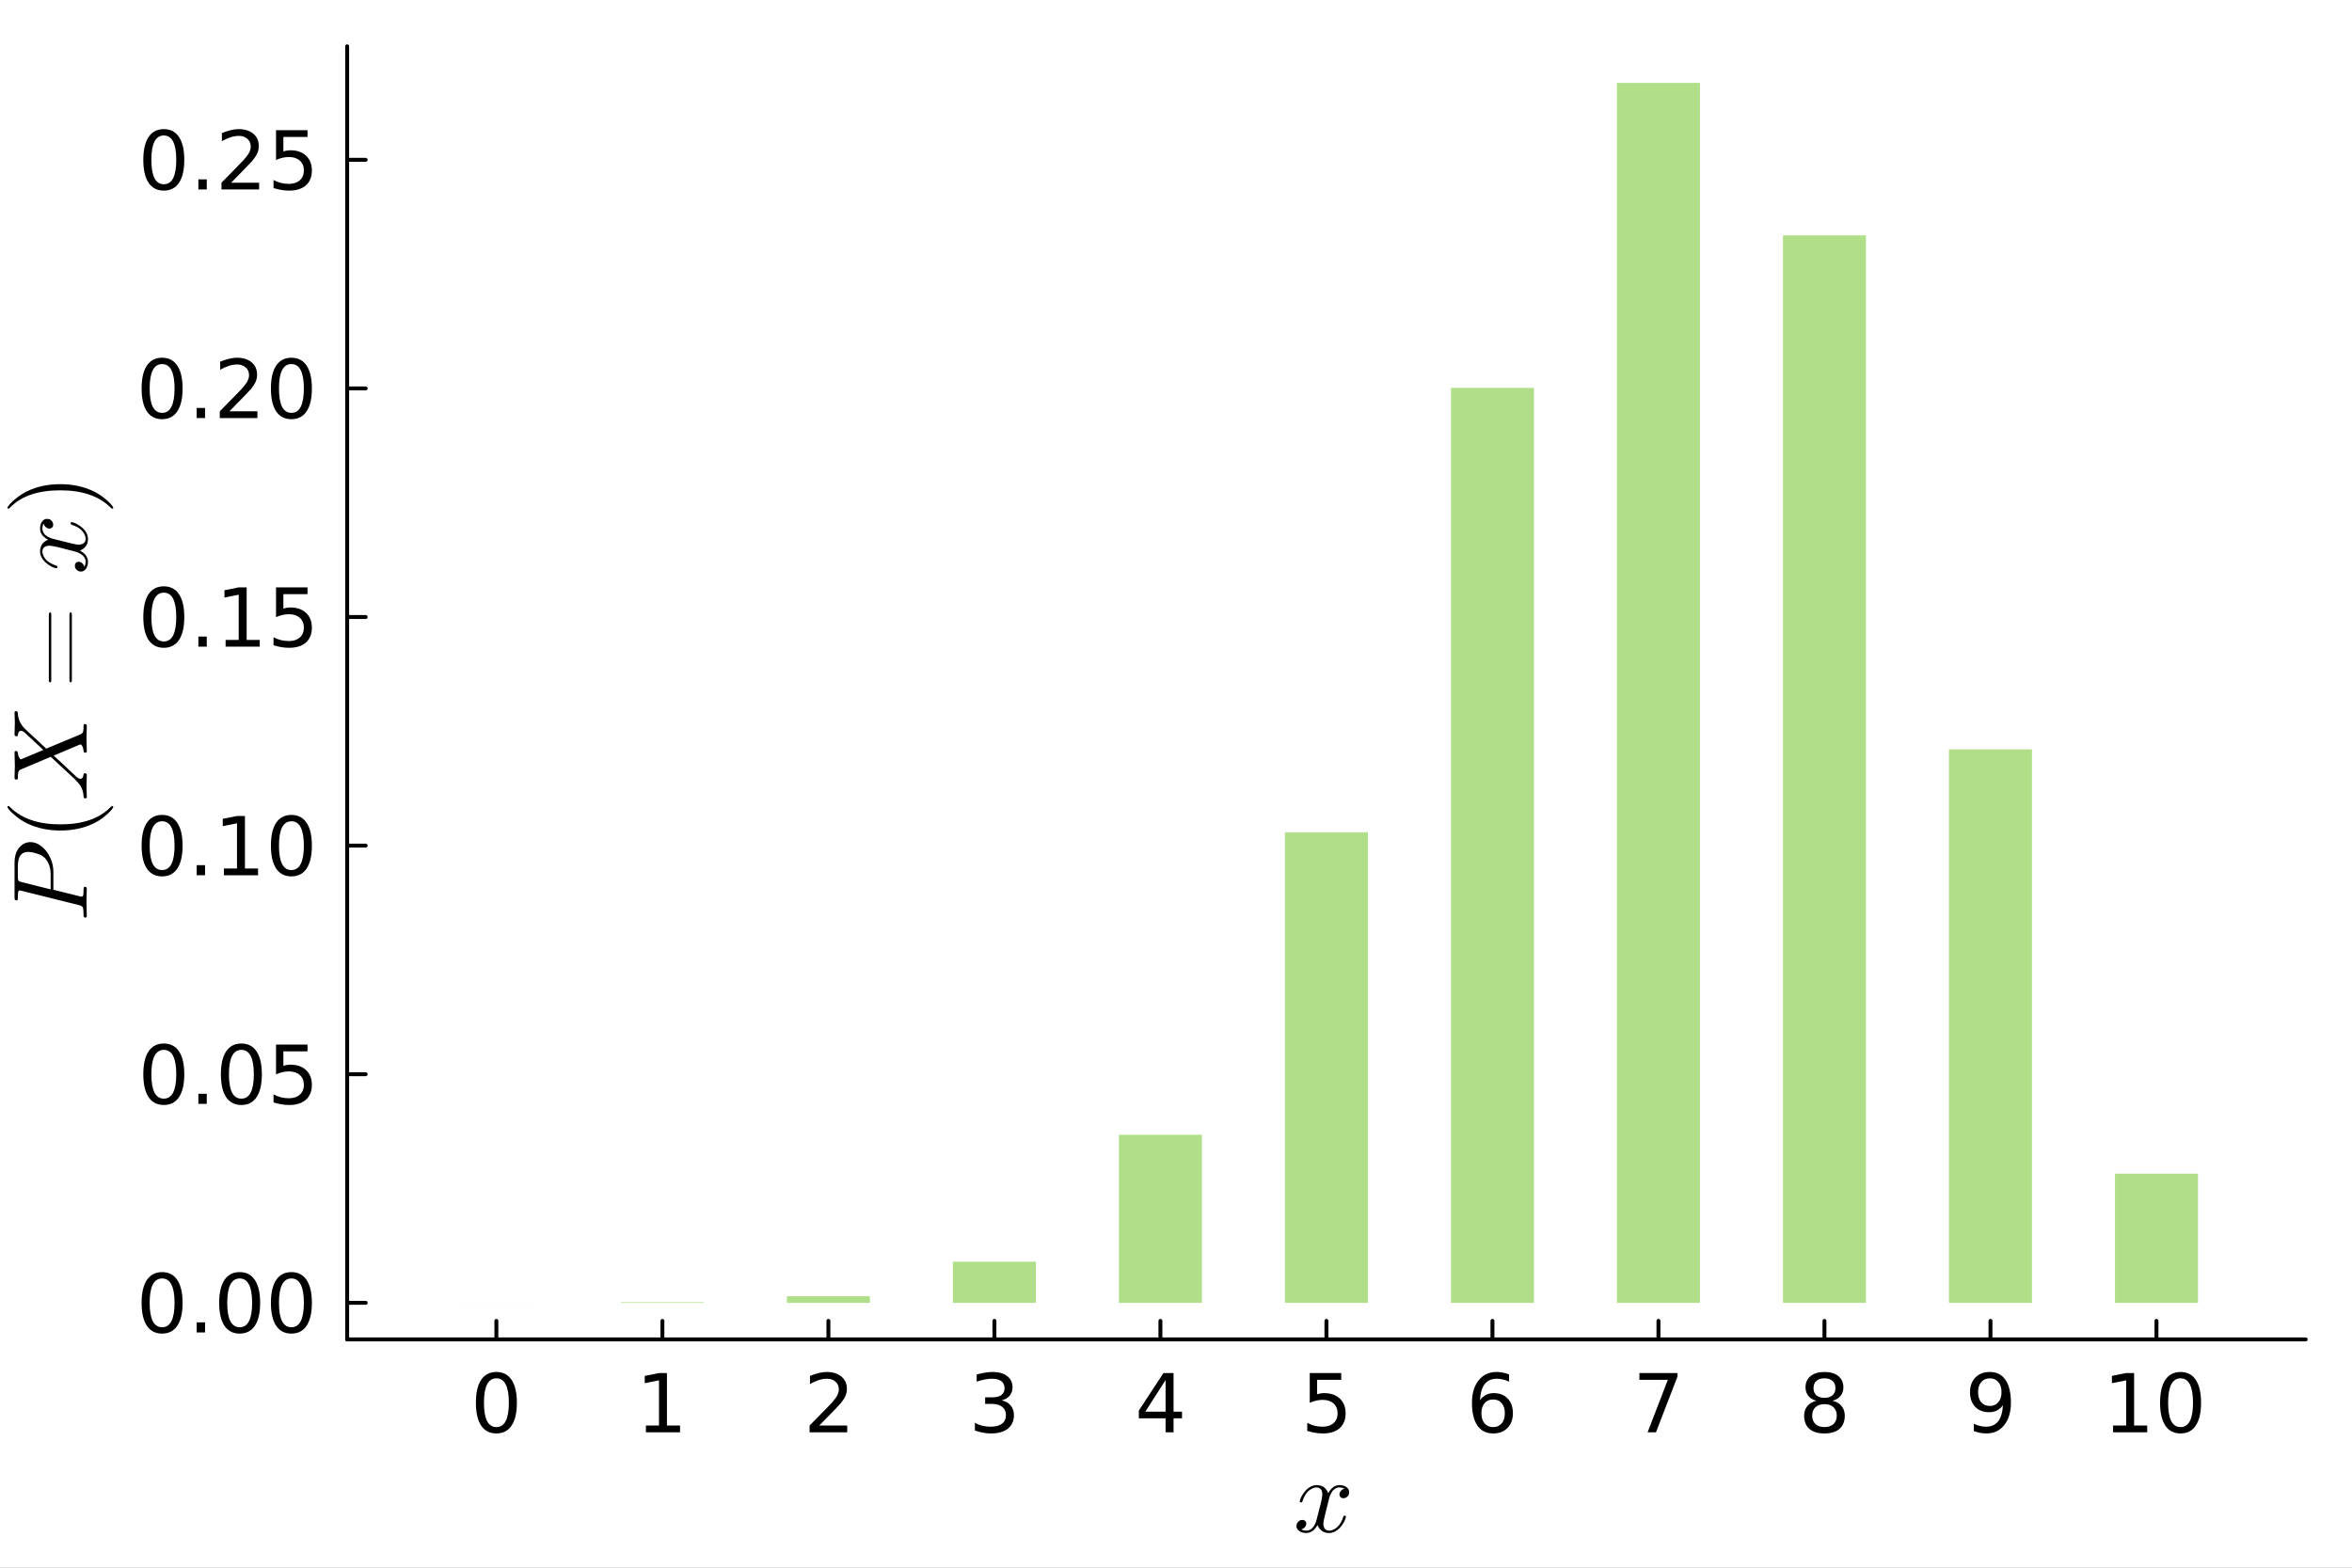 <?xml version="1.0" encoding="utf-8"?>
<svg xmlns="http://www.w3.org/2000/svg" xmlns:xlink="http://www.w3.org/1999/xlink" width="600" height="400" viewBox="0 0 2400 1600">
<rect x="0" y="0" width="2400" height="1600" fill="#808080" stroke="none"/>
<defs>
  <clipPath id="clip580">
    <rect x="0" y="0" width="2400" height="1600"/>
  </clipPath>
</defs>
<path clip-path="url(#clip580)" d="
M0 1600 L2400 1600 L2400 0 L0 0  Z
  " fill="#ffffff" fill-rule="evenodd" fill-opacity="1"/>
<defs>
  <clipPath id="clip581">
    <rect x="480" y="0" width="1681" height="1600"/>
  </clipPath>
</defs>
<defs>
  <clipPath id="clip582">
    <rect x="354" y="47" width="2000" height="1321"/>
  </clipPath>
</defs>
<path clip-path="url(#clip580)" d="
M354.243 1367.02 L2352.76 1367.02 L2352.76 47.244 L354.243 47.244  Z
  " fill="#ffffff" fill-rule="evenodd" fill-opacity="1"/>
<polyline clip-path="url(#clip580)" style="stroke:#000000; stroke-linecap:round; stroke-linejoin:round; stroke-width:4; stroke-opacity:1; fill:none" points="
  354.243,1367.02 2352.76,1367.02 
  "/>
<polyline clip-path="url(#clip580)" style="stroke:#000000; stroke-linecap:round; stroke-linejoin:round; stroke-width:4; stroke-opacity:1; fill:none" points="
  506.514,1367.02 506.514,1348.12 
  "/>
<polyline clip-path="url(#clip580)" style="stroke:#000000; stroke-linecap:round; stroke-linejoin:round; stroke-width:4; stroke-opacity:1; fill:none" points="
  675.911,1367.02 675.911,1348.12 
  "/>
<polyline clip-path="url(#clip580)" style="stroke:#000000; stroke-linecap:round; stroke-linejoin:round; stroke-width:4; stroke-opacity:1; fill:none" points="
  845.309,1367.02 845.309,1348.12 
  "/>
<polyline clip-path="url(#clip580)" style="stroke:#000000; stroke-linecap:round; stroke-linejoin:round; stroke-width:4; stroke-opacity:1; fill:none" points="
  1014.71,1367.02 1014.71,1348.12 
  "/>
<polyline clip-path="url(#clip580)" style="stroke:#000000; stroke-linecap:round; stroke-linejoin:round; stroke-width:4; stroke-opacity:1; fill:none" points="
  1184.1,1367.02 1184.1,1348.12 
  "/>
<polyline clip-path="url(#clip580)" style="stroke:#000000; stroke-linecap:round; stroke-linejoin:round; stroke-width:4; stroke-opacity:1; fill:none" points="
  1353.5,1367.02 1353.5,1348.12 
  "/>
<polyline clip-path="url(#clip580)" style="stroke:#000000; stroke-linecap:round; stroke-linejoin:round; stroke-width:4; stroke-opacity:1; fill:none" points="
  1522.9,1367.02 1522.9,1348.12 
  "/>
<polyline clip-path="url(#clip580)" style="stroke:#000000; stroke-linecap:round; stroke-linejoin:round; stroke-width:4; stroke-opacity:1; fill:none" points="
  1692.29,1367.02 1692.29,1348.12 
  "/>
<polyline clip-path="url(#clip580)" style="stroke:#000000; stroke-linecap:round; stroke-linejoin:round; stroke-width:4; stroke-opacity:1; fill:none" points="
  1861.69,1367.02 1861.69,1348.12 
  "/>
<polyline clip-path="url(#clip580)" style="stroke:#000000; stroke-linecap:round; stroke-linejoin:round; stroke-width:4; stroke-opacity:1; fill:none" points="
  2031.09,1367.02 2031.09,1348.12 
  "/>
<polyline clip-path="url(#clip580)" style="stroke:#000000; stroke-linecap:round; stroke-linejoin:round; stroke-width:4; stroke-opacity:1; fill:none" points="
  2200.48,1367.02 2200.48,1348.12 
  "/>
<path clip-path="url(#clip580)" d="M506.514 1406.73 Q500.195 1406.73 496.995 1412.97 Q493.835 1419.16 493.835 1431.64 Q493.835 1444.08 496.995 1450.32 Q500.195 1456.51 506.514 1456.51 Q512.874 1456.51 516.034 1450.32 Q519.234 1444.08 519.234 1431.64 Q519.234 1419.16 516.034 1412.97 Q512.874 1406.73 506.514 1406.73 M506.514 1400.25 Q516.682 1400.25 522.029 1408.31 Q527.417 1416.33 527.417 1431.64 Q527.417 1446.91 522.029 1454.97 Q516.682 1462.99 506.514 1462.99 Q496.347 1462.99 490.959 1454.97 Q485.612 1446.91 485.612 1431.64 Q485.612 1416.33 490.959 1408.31 Q496.347 1400.25 506.514 1400.25 Z" fill="#000000" fill-rule="evenodd" fill-opacity="1" /><path clip-path="url(#clip580)" d="M659.08 1454.93 L672.448 1454.93 L672.448 1408.79 L657.905 1411.71 L657.905 1404.26 L672.367 1401.34 L680.55 1401.34 L680.55 1454.93 L693.918 1454.93 L693.918 1461.82 L659.08 1461.82 L659.08 1454.93 Z" fill="#000000" fill-rule="evenodd" fill-opacity="1" /><path clip-path="url(#clip580)" d="M835.951 1454.93 L864.51 1454.93 L864.51 1461.82 L826.107 1461.82 L826.107 1454.93 Q830.766 1450.11 838.787 1442.01 Q846.848 1433.87 848.914 1431.52 Q852.843 1427.1 854.383 1424.07 Q855.962 1420.99 855.962 1418.03 Q855.962 1413.21 852.56 1410.17 Q849.197 1407.13 843.769 1407.13 Q839.921 1407.13 835.627 1408.47 Q831.373 1409.81 826.512 1412.52 L826.512 1404.26 Q831.454 1402.27 835.748 1401.26 Q840.042 1400.25 843.607 1400.25 Q853.005 1400.25 858.596 1404.95 Q864.186 1409.64 864.186 1417.5 Q864.186 1421.23 862.768 1424.59 Q861.391 1427.91 857.704 1432.45 Q856.692 1433.63 851.263 1439.26 Q845.835 1444.85 835.951 1454.93 Z" fill="#000000" fill-rule="evenodd" fill-opacity="1" /><path clip-path="url(#clip580)" d="M1022.14 1429.21 Q1028.01 1430.47 1031.29 1434.44 Q1034.62 1438.41 1034.62 1444.24 Q1034.62 1453.19 1028.46 1458.09 Q1022.3 1462.99 1010.96 1462.99 Q1007.15 1462.99 1003.1 1462.22 Q999.089 1461.5 994.795 1460 L994.795 1452.1 Q998.198 1454.08 1002.25 1455.1 Q1006.3 1456.11 1010.72 1456.11 Q1018.41 1456.11 1022.42 1453.07 Q1026.47 1450.03 1026.47 1444.24 Q1026.47 1438.89 1022.71 1435.89 Q1018.98 1432.86 1012.3 1432.86 L1005.25 1432.86 L1005.25 1426.13 L1012.62 1426.13 Q1018.66 1426.13 1021.86 1423.74 Q1025.06 1421.31 1025.06 1416.77 Q1025.06 1412.12 1021.73 1409.64 Q1018.45 1407.13 1012.3 1407.13 Q1008.93 1407.13 1005.08 1407.86 Q1001.24 1408.59 996.618 1410.13 L996.618 1402.84 Q1001.28 1401.54 1005.33 1400.89 Q1009.42 1400.25 1013.02 1400.25 Q1022.34 1400.25 1027.77 1404.5 Q1033.2 1408.71 1033.2 1415.92 Q1033.2 1420.95 1030.32 1424.43 Q1027.45 1427.87 1022.14 1429.21 Z" fill="#000000" fill-rule="evenodd" fill-opacity="1" /><path clip-path="url(#clip580)" d="M1189.37 1408.47 L1168.71 1440.76 L1189.37 1440.76 L1189.37 1408.47 M1187.22 1401.34 L1197.51 1401.34 L1197.51 1440.76 L1206.14 1440.76 L1206.14 1447.56 L1197.51 1447.56 L1197.51 1461.82 L1189.37 1461.82 L1189.37 1447.56 L1162.07 1447.56 L1162.07 1439.66 L1187.22 1401.34 Z" fill="#000000" fill-rule="evenodd" fill-opacity="1" /><path clip-path="url(#clip580)" d="M1336.49 1401.34 L1368.61 1401.34 L1368.61 1408.23 L1343.98 1408.23 L1343.98 1423.05 Q1345.76 1422.45 1347.54 1422.16 Q1349.33 1421.84 1351.11 1421.84 Q1361.24 1421.84 1367.15 1427.39 Q1373.07 1432.94 1373.07 1442.42 Q1373.07 1452.18 1366.99 1457.61 Q1360.91 1462.99 1349.85 1462.99 Q1346.05 1462.99 1342.08 1462.35 Q1338.15 1461.7 1333.93 1460.4 L1333.93 1452.18 Q1337.58 1454.16 1341.47 1455.14 Q1345.36 1456.11 1349.69 1456.11 Q1356.7 1456.11 1360.79 1452.42 Q1364.88 1448.74 1364.88 1442.42 Q1364.88 1436.1 1360.79 1432.41 Q1356.7 1428.72 1349.69 1428.72 Q1346.41 1428.72 1343.13 1429.45 Q1339.89 1430.18 1336.49 1431.72 L1336.49 1401.34 Z" fill="#000000" fill-rule="evenodd" fill-opacity="1" /><path clip-path="url(#clip580)" d="M1523.61 1428.32 Q1518.1 1428.32 1514.86 1432.09 Q1511.66 1435.85 1511.66 1442.42 Q1511.66 1448.94 1514.86 1452.75 Q1518.1 1456.51 1523.61 1456.51 Q1529.11 1456.51 1532.32 1452.75 Q1535.56 1448.94 1535.56 1442.42 Q1535.56 1435.85 1532.32 1432.09 Q1529.11 1428.32 1523.61 1428.32 M1539.85 1402.68 L1539.85 1410.13 Q1536.77 1408.67 1533.61 1407.9 Q1530.49 1407.13 1527.41 1407.13 Q1519.31 1407.13 1515.02 1412.6 Q1510.76 1418.07 1510.16 1429.13 Q1512.55 1425.6 1516.15 1423.74 Q1519.76 1421.84 1524.09 1421.84 Q1533.21 1421.84 1538.47 1427.39 Q1543.78 1432.9 1543.78 1442.42 Q1543.78 1451.73 1538.27 1457.36 Q1532.76 1462.99 1523.61 1462.99 Q1513.11 1462.99 1507.56 1454.97 Q1502.01 1446.91 1502.01 1431.64 Q1502.01 1417.3 1508.82 1408.79 Q1515.63 1400.25 1527.09 1400.25 Q1530.17 1400.25 1533.29 1400.85 Q1536.45 1401.46 1539.85 1402.68 Z" fill="#000000" fill-rule="evenodd" fill-opacity="1" /><path clip-path="url(#clip580)" d="M1672.85 1401.34 L1711.74 1401.34 L1711.74 1404.82 L1689.78 1461.82 L1681.23 1461.82 L1701.89 1408.23 L1672.85 1408.23 L1672.85 1401.34 Z" fill="#000000" fill-rule="evenodd" fill-opacity="1" /><path clip-path="url(#clip580)" d="M1861.69 1433.1 Q1855.86 1433.1 1852.5 1436.22 Q1849.17 1439.34 1849.17 1444.81 Q1849.17 1450.27 1852.5 1453.39 Q1855.86 1456.51 1861.69 1456.51 Q1867.52 1456.51 1870.89 1453.39 Q1874.25 1450.23 1874.25 1444.81 Q1874.25 1439.34 1870.89 1436.22 Q1867.56 1433.1 1861.69 1433.1 M1853.51 1429.62 Q1848.24 1428.32 1845.28 1424.71 Q1842.37 1421.11 1842.37 1415.92 Q1842.37 1408.67 1847.51 1404.46 Q1852.7 1400.25 1861.69 1400.25 Q1870.72 1400.25 1875.87 1404.46 Q1881.01 1408.67 1881.01 1415.92 Q1881.01 1421.11 1878.06 1424.71 Q1875.14 1428.32 1869.91 1429.62 Q1875.83 1430.99 1879.11 1435 Q1882.43 1439.01 1882.43 1444.81 Q1882.43 1453.6 1877.04 1458.3 Q1871.7 1462.99 1861.69 1462.99 Q1851.69 1462.99 1846.3 1458.3 Q1840.95 1453.6 1840.95 1444.81 Q1840.95 1439.01 1844.27 1435 Q1847.59 1430.99 1853.51 1429.62 M1850.51 1416.69 Q1850.51 1421.39 1853.43 1424.02 Q1856.38 1426.66 1861.69 1426.66 Q1866.96 1426.66 1869.91 1424.02 Q1872.91 1421.39 1872.91 1416.69 Q1872.91 1411.99 1869.91 1409.36 Q1866.96 1406.73 1861.69 1406.73 Q1856.38 1406.73 1853.43 1409.36 Q1850.51 1411.99 1850.51 1416.69 Z" fill="#000000" fill-rule="evenodd" fill-opacity="1" /><path clip-path="url(#clip580)" d="M2014.11 1460.56 L2014.11 1453.11 Q2017.19 1454.57 2020.35 1455.34 Q2023.51 1456.11 2026.55 1456.11 Q2034.65 1456.11 2038.91 1450.68 Q2043.2 1445.21 2043.81 1434.11 Q2041.46 1437.6 2037.85 1439.46 Q2034.25 1441.32 2029.87 1441.32 Q2020.8 1441.32 2015.49 1435.85 Q2010.23 1430.34 2010.23 1420.82 Q2010.23 1411.51 2015.73 1405.88 Q2021.24 1400.25 2030.4 1400.25 Q2040.89 1400.25 2046.4 1408.31 Q2051.95 1416.33 2051.95 1431.64 Q2051.95 1445.94 2045.14 1454.49 Q2038.38 1462.99 2026.92 1462.99 Q2023.84 1462.99 2020.68 1462.39 Q2017.52 1461.78 2014.11 1460.56 M2030.4 1434.92 Q2035.91 1434.92 2039.11 1431.15 Q2042.35 1427.39 2042.35 1420.82 Q2042.35 1414.3 2039.11 1410.54 Q2035.91 1406.73 2030.4 1406.73 Q2024.89 1406.73 2021.65 1410.54 Q2018.45 1414.3 2018.45 1420.82 Q2018.45 1427.39 2021.65 1431.15 Q2024.89 1434.92 2030.4 1434.92 Z" fill="#000000" fill-rule="evenodd" fill-opacity="1" /><path clip-path="url(#clip580)" d="M2156.19 1454.93 L2169.56 1454.93 L2169.56 1408.79 L2155.01 1411.71 L2155.01 1404.26 L2169.48 1401.34 L2177.66 1401.34 L2177.66 1454.93 L2191.03 1454.93 L2191.03 1461.82 L2156.19 1461.82 L2156.19 1454.93 Z" fill="#000000" fill-rule="evenodd" fill-opacity="1" /><path clip-path="url(#clip580)" d="M2225.05 1406.73 Q2218.73 1406.73 2215.53 1412.97 Q2212.37 1419.16 2212.37 1431.64 Q2212.37 1444.08 2215.53 1450.32 Q2218.73 1456.51 2225.05 1456.51 Q2231.41 1456.51 2234.57 1450.32 Q2237.77 1444.08 2237.77 1431.64 Q2237.77 1419.16 2234.57 1412.97 Q2231.41 1406.73 2225.05 1406.73 M2225.05 1400.25 Q2235.22 1400.25 2240.57 1408.31 Q2245.96 1416.33 2245.96 1431.64 Q2245.96 1446.91 2240.57 1454.97 Q2235.22 1462.99 2225.05 1462.99 Q2214.89 1462.99 2209.5 1454.97 Q2204.15 1446.91 2204.15 1431.64 Q2204.15 1416.33 2209.5 1408.31 Q2214.89 1400.25 2225.05 1400.25 Z" fill="#000000" fill-rule="evenodd" fill-opacity="1" /><path clip-path="url(#clip580)" d="M1376.7 1522.83 Q1376.7 1525.78 1374.85 1527.47 Q1373.01 1529.1 1370.9 1529.1 Q1368.9 1529.1 1367.84 1527.94 Q1366.79 1526.78 1366.79 1525.31 Q1366.79 1523.31 1368.26 1521.57 Q1369.74 1519.83 1371.95 1519.46 Q1369.79 1518.09 1366.58 1518.09 Q1364.47 1518.09 1362.62 1519.2 Q1360.83 1520.3 1359.73 1521.73 Q1358.67 1523.15 1357.72 1525.2 Q1356.83 1527.21 1356.46 1528.42 Q1356.14 1529.58 1355.88 1530.84 L1352.19 1545.6 Q1350.4 1552.61 1350.4 1555.08 Q1350.4 1558.14 1351.87 1560.2 Q1353.35 1562.2 1356.3 1562.2 Q1357.46 1562.2 1358.78 1561.88 Q1360.09 1561.51 1361.78 1560.57 Q1363.52 1559.56 1365.05 1558.09 Q1366.63 1556.56 1368.16 1553.98 Q1369.69 1551.4 1370.69 1548.08 Q1371 1546.92 1372.06 1546.92 Q1373.38 1546.92 1373.38 1547.97 Q1373.38 1548.87 1372.64 1550.76 Q1371.95 1552.61 1370.42 1555.03 Q1368.95 1557.4 1367 1559.56 Q1365.05 1561.67 1362.15 1563.15 Q1359.25 1564.62 1356.09 1564.62 Q1351.56 1564.62 1348.55 1562.2 Q1345.55 1559.78 1344.44 1556.4 Q1344.18 1556.88 1343.81 1557.51 Q1343.44 1558.14 1342.33 1559.56 Q1341.28 1560.93 1340.07 1561.99 Q1338.86 1562.99 1336.96 1563.78 Q1335.11 1564.62 1333.11 1564.62 Q1330.58 1564.62 1328.32 1563.89 Q1326.1 1563.15 1324.52 1561.46 Q1322.94 1559.78 1322.94 1557.46 Q1322.94 1554.87 1324.68 1553.08 Q1326.47 1551.24 1328.9 1551.24 Q1330.42 1551.24 1331.64 1552.13 Q1332.9 1553.03 1332.9 1554.98 Q1332.9 1557.14 1331.43 1558.77 Q1329.95 1560.41 1327.84 1560.83 Q1330 1562.2 1333.22 1562.2 Q1336.7 1562.2 1339.44 1559.14 Q1342.18 1556.09 1343.49 1550.97 Q1346.76 1538.69 1348.03 1533.21 Q1349.29 1527.68 1349.29 1525.31 Q1349.29 1523.1 1348.71 1521.57 Q1348.13 1520.04 1347.13 1519.35 Q1346.18 1518.62 1345.29 1518.35 Q1344.44 1518.09 1343.49 1518.09 Q1341.91 1518.09 1340.12 1518.72 Q1338.38 1519.35 1336.27 1520.83 Q1334.22 1522.25 1332.27 1525.2 Q1330.32 1528.15 1329 1532.21 Q1328.74 1533.42 1327.58 1533.42 Q1326.31 1533.37 1326.31 1532.32 Q1326.31 1531.42 1327 1529.58 Q1327.74 1527.68 1329.21 1525.31 Q1330.74 1522.94 1332.69 1520.83 Q1334.69 1518.67 1337.59 1517.19 Q1340.54 1515.72 1343.7 1515.72 Q1345.13 1515.72 1346.5 1516.03 Q1347.92 1516.3 1349.61 1517.09 Q1351.35 1517.88 1352.87 1519.62 Q1354.4 1521.36 1355.35 1523.89 Q1355.98 1522.67 1356.83 1521.51 Q1357.72 1520.36 1359.09 1518.93 Q1360.52 1517.46 1362.47 1516.61 Q1364.47 1515.72 1366.68 1515.72 Q1368.84 1515.72 1370.95 1516.3 Q1373.06 1516.82 1374.85 1518.56 Q1376.7 1520.25 1376.7 1522.83 Z" fill="#000000" fill-rule="evenodd" fill-opacity="1" /><polyline clip-path="url(#clip580)" style="stroke:#000000; stroke-linecap:round; stroke-linejoin:round; stroke-width:4; stroke-opacity:1; fill:none" points="
  354.243,1367.02 354.243,47.244 
  "/>
<polyline clip-path="url(#clip580)" style="stroke:#000000; stroke-linecap:round; stroke-linejoin:round; stroke-width:4; stroke-opacity:1; fill:none" points="
  354.243,1329.67 373.141,1329.67 
  "/>
<polyline clip-path="url(#clip580)" style="stroke:#000000; stroke-linecap:round; stroke-linejoin:round; stroke-width:4; stroke-opacity:1; fill:none" points="
  354.243,1096.36 373.141,1096.36 
  "/>
<polyline clip-path="url(#clip580)" style="stroke:#000000; stroke-linecap:round; stroke-linejoin:round; stroke-width:4; stroke-opacity:1; fill:none" points="
  354.243,863.048 373.141,863.048 
  "/>
<polyline clip-path="url(#clip580)" style="stroke:#000000; stroke-linecap:round; stroke-linejoin:round; stroke-width:4; stroke-opacity:1; fill:none" points="
  354.243,629.738 373.141,629.738 
  "/>
<polyline clip-path="url(#clip580)" style="stroke:#000000; stroke-linecap:round; stroke-linejoin:round; stroke-width:4; stroke-opacity:1; fill:none" points="
  354.243,396.428 373.141,396.428 
  "/>
<polyline clip-path="url(#clip580)" style="stroke:#000000; stroke-linecap:round; stroke-linejoin:round; stroke-width:4; stroke-opacity:1; fill:none" points="
  354.243,163.119 373.141,163.119 
  "/>
<path clip-path="url(#clip580)" d="M165.403 1304.82 Q159.083 1304.82 155.883 1311.05 Q152.723 1317.25 152.723 1329.73 Q152.723 1342.16 155.883 1348.4 Q159.083 1354.6 165.403 1354.6 Q171.763 1354.6 174.922 1348.4 Q178.123 1342.16 178.123 1329.73 Q178.123 1317.25 174.922 1311.05 Q171.763 1304.82 165.403 1304.82 M165.403 1298.33 Q175.571 1298.33 180.918 1306.4 Q186.305 1314.42 186.305 1329.73 Q186.305 1345 180.918 1353.06 Q175.571 1361.08 165.403 1361.08 Q155.235 1361.08 149.847 1353.06 Q144.5 1345 144.5 1329.73 Q144.5 1314.42 149.847 1306.4 Q155.235 1298.33 165.403 1298.33 Z" fill="#000000" fill-rule="evenodd" fill-opacity="1" /><path clip-path="url(#clip580)" d="M200.686 1349.62 L209.234 1349.62 L209.234 1359.91 L200.686 1359.91 L200.686 1349.62 Z" fill="#000000" fill-rule="evenodd" fill-opacity="1" /><path clip-path="url(#clip580)" d="M244.557 1304.82 Q238.238 1304.82 235.038 1311.05 Q231.878 1317.25 231.878 1329.73 Q231.878 1342.16 235.038 1348.4 Q238.238 1354.6 244.557 1354.6 Q250.917 1354.6 254.077 1348.4 Q257.277 1342.16 257.277 1329.73 Q257.277 1317.25 254.077 1311.05 Q250.917 1304.82 244.557 1304.82 M244.557 1298.33 Q254.725 1298.33 260.072 1306.4 Q265.46 1314.42 265.46 1329.73 Q265.46 1345 260.072 1353.06 Q254.725 1361.08 244.557 1361.08 Q234.39 1361.08 229.002 1353.06 Q223.655 1345 223.655 1329.73 Q223.655 1314.42 229.002 1306.4 Q234.39 1298.33 244.557 1298.33 Z" fill="#000000" fill-rule="evenodd" fill-opacity="1" /><path clip-path="url(#clip580)" d="M297.341 1304.82 Q291.021 1304.82 287.821 1311.05 Q284.661 1317.25 284.661 1329.73 Q284.661 1342.16 287.821 1348.4 Q291.021 1354.6 297.341 1354.6 Q303.701 1354.6 306.86 1348.4 Q310.061 1342.16 310.061 1329.73 Q310.061 1317.25 306.86 1311.05 Q303.701 1304.82 297.341 1304.82 M297.341 1298.33 Q307.509 1298.33 312.856 1306.4 Q318.243 1314.42 318.243 1329.73 Q318.243 1345 312.856 1353.06 Q307.509 1361.08 297.341 1361.08 Q287.173 1361.08 281.785 1353.06 Q276.438 1345 276.438 1329.73 Q276.438 1314.42 281.785 1306.4 Q287.173 1298.33 297.341 1298.33 Z" fill="#000000" fill-rule="evenodd" fill-opacity="1" /><path clip-path="url(#clip580)" d="M167.145 1071.51 Q160.825 1071.51 157.625 1077.74 Q154.465 1083.94 154.465 1096.42 Q154.465 1108.85 157.625 1115.09 Q160.825 1121.29 167.145 1121.29 Q173.505 1121.29 176.664 1115.09 Q179.865 1108.85 179.865 1096.42 Q179.865 1083.94 176.664 1077.74 Q173.505 1071.51 167.145 1071.51 M167.145 1065.02 Q177.312 1065.02 182.66 1073.09 Q188.047 1081.11 188.047 1096.42 Q188.047 1111.69 182.66 1119.75 Q177.312 1127.77 167.145 1127.77 Q156.977 1127.77 151.589 1119.75 Q146.242 1111.69 146.242 1096.42 Q146.242 1081.11 151.589 1073.09 Q156.977 1065.02 167.145 1065.02 Z" fill="#000000" fill-rule="evenodd" fill-opacity="1" /><path clip-path="url(#clip580)" d="M202.428 1116.31 L210.975 1116.31 L210.975 1126.6 L202.428 1126.6 L202.428 1116.31 Z" fill="#000000" fill-rule="evenodd" fill-opacity="1" /><path clip-path="url(#clip580)" d="M246.299 1071.51 Q239.98 1071.51 236.78 1077.74 Q233.62 1083.94 233.62 1096.42 Q233.62 1108.85 236.78 1115.09 Q239.98 1121.29 246.299 1121.29 Q252.659 1121.29 255.819 1115.09 Q259.019 1108.85 259.019 1096.42 Q259.019 1083.94 255.819 1077.74 Q252.659 1071.51 246.299 1071.51 M246.299 1065.02 Q256.467 1065.02 261.814 1073.09 Q267.202 1081.11 267.202 1096.42 Q267.202 1111.69 261.814 1119.75 Q256.467 1127.77 246.299 1127.77 Q236.132 1127.77 230.744 1119.75 Q225.397 1111.69 225.397 1096.42 Q225.397 1081.11 230.744 1073.09 Q236.132 1065.02 246.299 1065.02 Z" fill="#000000" fill-rule="evenodd" fill-opacity="1" /><path clip-path="url(#clip580)" d="M281.664 1066.12 L313.787 1066.12 L313.787 1073 L289.158 1073 L289.158 1087.83 Q290.94 1087.22 292.723 1086.94 Q294.505 1086.62 296.288 1086.62 Q306.415 1086.62 312.329 1092.17 Q318.243 1097.71 318.243 1107.19 Q318.243 1116.96 312.167 1122.38 Q306.091 1127.77 295.032 1127.77 Q291.224 1127.77 287.254 1127.12 Q283.325 1126.48 279.112 1125.18 L279.112 1116.96 Q282.758 1118.94 286.646 1119.91 Q290.535 1120.89 294.87 1120.89 Q301.878 1120.89 305.969 1117.2 Q310.061 1113.51 310.061 1107.19 Q310.061 1100.87 305.969 1097.19 Q301.878 1093.5 294.87 1093.5 Q291.588 1093.5 288.307 1094.23 Q285.067 1094.96 281.664 1096.5 L281.664 1066.12 Z" fill="#000000" fill-rule="evenodd" fill-opacity="1" /><path clip-path="url(#clip580)" d="M165.403 838.196 Q159.083 838.196 155.883 844.434 Q152.723 850.632 152.723 863.109 Q152.723 875.545 155.883 881.784 Q159.083 887.981 165.403 887.981 Q171.763 887.981 174.922 881.784 Q178.123 875.545 178.123 863.109 Q178.123 850.632 174.922 844.434 Q171.763 838.196 165.403 838.196 M165.403 831.714 Q175.571 831.714 180.918 839.776 Q186.305 847.796 186.305 863.109 Q186.305 878.381 180.918 886.442 Q175.571 894.463 165.403 894.463 Q155.235 894.463 149.847 886.442 Q144.5 878.381 144.5 863.109 Q144.5 847.796 149.847 839.776 Q155.235 831.714 165.403 831.714 Z" fill="#000000" fill-rule="evenodd" fill-opacity="1" /><path clip-path="url(#clip580)" d="M200.686 882.999 L209.234 882.999 L209.234 893.288 L200.686 893.288 L200.686 882.999 Z" fill="#000000" fill-rule="evenodd" fill-opacity="1" /><path clip-path="url(#clip580)" d="M228.475 886.402 L241.843 886.402 L241.843 840.262 L227.301 843.178 L227.301 835.725 L241.762 832.808 L249.945 832.808 L249.945 886.402 L263.313 886.402 L263.313 893.288 L228.475 893.288 L228.475 886.402 Z" fill="#000000" fill-rule="evenodd" fill-opacity="1" /><path clip-path="url(#clip580)" d="M297.341 838.196 Q291.021 838.196 287.821 844.434 Q284.661 850.632 284.661 863.109 Q284.661 875.545 287.821 881.784 Q291.021 887.981 297.341 887.981 Q303.701 887.981 306.86 881.784 Q310.061 875.545 310.061 863.109 Q310.061 850.632 306.86 844.434 Q303.701 838.196 297.341 838.196 M297.341 831.714 Q307.509 831.714 312.856 839.776 Q318.243 847.796 318.243 863.109 Q318.243 878.381 312.856 886.442 Q307.509 894.463 297.341 894.463 Q287.173 894.463 281.785 886.442 Q276.438 878.381 276.438 863.109 Q276.438 847.796 281.785 839.776 Q287.173 831.714 297.341 831.714 Z" fill="#000000" fill-rule="evenodd" fill-opacity="1" /><path clip-path="url(#clip580)" d="M167.145 604.886 Q160.825 604.886 157.625 611.124 Q154.465 617.322 154.465 629.799 Q154.465 642.235 157.625 648.474 Q160.825 654.672 167.145 654.672 Q173.505 654.672 176.664 648.474 Q179.865 642.235 179.865 629.799 Q179.865 617.322 176.664 611.124 Q173.505 604.886 167.145 604.886 M167.145 598.405 Q177.312 598.405 182.66 606.466 Q188.047 614.487 188.047 629.799 Q188.047 645.071 182.66 653.132 Q177.312 661.153 167.145 661.153 Q156.977 661.153 151.589 653.132 Q146.242 645.071 146.242 629.799 Q146.242 614.487 151.589 606.466 Q156.977 598.405 167.145 598.405 Z" fill="#000000" fill-rule="evenodd" fill-opacity="1" /><path clip-path="url(#clip580)" d="M202.428 649.689 L210.975 649.689 L210.975 659.978 L202.428 659.978 L202.428 649.689 Z" fill="#000000" fill-rule="evenodd" fill-opacity="1" /><path clip-path="url(#clip580)" d="M230.217 653.092 L243.585 653.092 L243.585 606.952 L229.043 609.869 L229.043 602.415 L243.504 599.498 L251.687 599.498 L251.687 653.092 L265.055 653.092 L265.055 659.978 L230.217 659.978 L230.217 653.092 Z" fill="#000000" fill-rule="evenodd" fill-opacity="1" /><path clip-path="url(#clip580)" d="M281.664 599.498 L313.787 599.498 L313.787 606.385 L289.158 606.385 L289.158 621.211 Q290.94 620.603 292.723 620.32 Q294.505 619.996 296.288 619.996 Q306.415 619.996 312.329 625.546 Q318.243 631.095 318.243 640.574 Q318.243 650.337 312.167 655.765 Q306.091 661.153 295.032 661.153 Q291.224 661.153 287.254 660.505 Q283.325 659.857 279.112 658.56 L279.112 650.337 Q282.758 652.322 286.646 653.294 Q290.535 654.267 294.87 654.267 Q301.878 654.267 305.969 650.58 Q310.061 646.894 310.061 640.574 Q310.061 634.255 305.969 630.569 Q301.878 626.882 294.87 626.882 Q291.588 626.882 288.307 627.612 Q285.067 628.341 281.664 629.88 L281.664 599.498 Z" fill="#000000" fill-rule="evenodd" fill-opacity="1" /><path clip-path="url(#clip580)" d="M165.403 371.576 Q159.083 371.576 155.883 377.815 Q152.723 384.012 152.723 396.489 Q152.723 408.926 155.883 415.164 Q159.083 421.362 165.403 421.362 Q171.763 421.362 174.922 415.164 Q178.123 408.926 178.123 396.489 Q178.123 384.012 174.922 377.815 Q171.763 371.576 165.403 371.576 M165.403 365.095 Q175.571 365.095 180.918 373.156 Q186.305 381.177 186.305 396.489 Q186.305 411.761 180.918 419.822 Q175.571 427.843 165.403 427.843 Q155.235 427.843 149.847 419.822 Q144.5 411.761 144.5 396.489 Q144.5 381.177 149.847 373.156 Q155.235 365.095 165.403 365.095 Z" fill="#000000" fill-rule="evenodd" fill-opacity="1" /><path clip-path="url(#clip580)" d="M200.686 416.379 L209.234 416.379 L209.234 426.668 L200.686 426.668 L200.686 416.379 Z" fill="#000000" fill-rule="evenodd" fill-opacity="1" /><path clip-path="url(#clip580)" d="M234.106 419.782 L262.665 419.782 L262.665 426.668 L224.262 426.668 L224.262 419.782 Q228.921 414.961 236.942 406.86 Q245.003 398.717 247.069 396.368 Q250.998 391.952 252.538 388.914 Q254.118 385.835 254.118 382.878 Q254.118 378.058 250.715 375.019 Q247.353 371.981 241.924 371.981 Q238.076 371.981 233.782 373.318 Q229.529 374.655 224.668 377.369 L224.668 369.105 Q229.61 367.12 233.904 366.107 Q238.198 365.095 241.762 365.095 Q251.16 365.095 256.751 369.794 Q262.341 374.493 262.341 382.352 Q262.341 386.078 260.923 389.441 Q259.546 392.762 255.86 397.299 Q254.847 398.474 249.419 404.105 Q243.99 409.695 234.106 419.782 Z" fill="#000000" fill-rule="evenodd" fill-opacity="1" /><path clip-path="url(#clip580)" d="M297.341 371.576 Q291.021 371.576 287.821 377.815 Q284.661 384.012 284.661 396.489 Q284.661 408.926 287.821 415.164 Q291.021 421.362 297.341 421.362 Q303.701 421.362 306.86 415.164 Q310.061 408.926 310.061 396.489 Q310.061 384.012 306.86 377.815 Q303.701 371.576 297.341 371.576 M297.341 365.095 Q307.509 365.095 312.856 373.156 Q318.243 381.177 318.243 396.489 Q318.243 411.761 312.856 419.822 Q307.509 427.843 297.341 427.843 Q287.173 427.843 281.785 419.822 Q276.438 411.761 276.438 396.489 Q276.438 381.177 281.785 373.156 Q287.173 365.095 297.341 365.095 Z" fill="#000000" fill-rule="evenodd" fill-opacity="1" /><path clip-path="url(#clip580)" d="M167.145 138.266 Q160.825 138.266 157.625 144.505 Q154.465 150.703 154.465 163.179 Q154.465 175.616 157.625 181.854 Q160.825 188.052 167.145 188.052 Q173.505 188.052 176.664 181.854 Q179.865 175.616 179.865 163.179 Q179.865 150.703 176.664 144.505 Q173.505 138.266 167.145 138.266 M167.145 131.785 Q177.312 131.785 182.66 139.846 Q188.047 147.867 188.047 163.179 Q188.047 178.451 182.66 186.513 Q177.312 194.533 167.145 194.533 Q156.977 194.533 151.589 186.513 Q146.242 178.451 146.242 163.179 Q146.242 147.867 151.589 139.846 Q156.977 131.785 167.145 131.785 Z" fill="#000000" fill-rule="evenodd" fill-opacity="1" /><path clip-path="url(#clip580)" d="M202.428 183.069 L210.975 183.069 L210.975 193.359 L202.428 193.359 L202.428 183.069 Z" fill="#000000" fill-rule="evenodd" fill-opacity="1" /><path clip-path="url(#clip580)" d="M235.848 186.472 L264.407 186.472 L264.407 193.359 L226.004 193.359 L226.004 186.472 Q230.663 181.652 238.684 173.55 Q246.745 165.407 248.811 163.058 Q252.74 158.642 254.28 155.604 Q255.86 152.526 255.86 149.568 Q255.86 144.748 252.457 141.71 Q249.095 138.671 243.666 138.671 Q239.818 138.671 235.524 140.008 Q231.271 141.345 226.409 144.059 L226.409 135.795 Q231.352 133.81 235.646 132.798 Q239.939 131.785 243.504 131.785 Q252.902 131.785 258.493 136.484 Q264.083 141.183 264.083 149.042 Q264.083 152.769 262.665 156.131 Q261.288 159.453 257.601 163.99 Q256.589 165.164 251.16 170.795 Q245.732 176.385 235.848 186.472 Z" fill="#000000" fill-rule="evenodd" fill-opacity="1" /><path clip-path="url(#clip580)" d="M281.664 132.879 L313.787 132.879 L313.787 139.765 L289.158 139.765 L289.158 154.592 Q290.94 153.984 292.723 153.7 Q294.505 153.376 296.288 153.376 Q306.415 153.376 312.329 158.926 Q318.243 164.476 318.243 173.955 Q318.243 183.718 312.167 189.146 Q306.091 194.533 295.032 194.533 Q291.224 194.533 287.254 193.885 Q283.325 193.237 279.112 191.941 L279.112 183.718 Q282.758 185.702 286.646 186.675 Q290.535 187.647 294.87 187.647 Q301.878 187.647 305.969 183.961 Q310.061 180.274 310.061 173.955 Q310.061 167.635 305.969 163.949 Q301.878 160.263 294.87 160.263 Q291.588 160.263 288.307 160.992 Q285.067 161.721 281.664 163.26 L281.664 132.879 Z" fill="#000000" fill-rule="evenodd" fill-opacity="1" /><path clip-path="url(#clip580)" d="M31.127 859.466 Q37.03 859.466 42.458 863.84 Q47.886 868.161 51.206 875.223 Q54.474 882.232 54.474 889.769 L54.474 908.108 L81.456 914.801 Q81.614 914.854 82.299 915.012 Q82.932 915.17 83.301 915.17 Q84.618 915.17 84.934 913.537 Q85.251 911.85 85.251 908.108 Q85.251 905.684 85.672 905.315 Q85.936 905.105 86.41 905.105 Q87.148 905.105 87.675 905.315 Q88.149 905.526 88.307 905.948 Q88.465 906.317 88.518 906.58 Q88.571 906.844 88.571 907.265 Q88.571 908.372 88.465 910.743 Q88.36 913.062 88.36 914.274 L88.254 921.178 L88.571 934.88 Q88.571 936.514 87.253 936.514 Q86.252 936.514 85.83 936.092 Q85.356 935.671 85.303 935.196 Q85.251 934.722 85.251 933.51 Q85.251 930.875 85.093 929.294 Q84.934 927.713 84.724 926.712 Q84.46 925.658 83.722 925.131 Q82.984 924.551 82.352 924.287 Q81.667 924.024 80.139 923.655 L22.168 909.215 Q20.429 908.794 20.166 908.794 Q19.27 908.794 18.953 909.321 Q18.584 909.795 18.426 911.165 Q18.216 913.8 18.216 915.803 Q18.216 917.12 18.163 917.647 Q18.11 918.122 17.847 918.543 Q17.53 918.912 16.898 918.912 Q15.897 918.912 15.475 918.49 Q15.001 918.016 14.948 917.489 Q14.843 916.962 14.843 915.697 L14.843 880.704 Q14.843 870.638 19.639 865.052 Q24.434 859.466 31.127 859.466 M28.545 869.479 Q18.216 869.479 18.216 884.182 L18.216 894.512 Q18.216 897.937 18.848 898.78 Q19.428 899.624 22.326 900.361 L51.68 907.687 L51.68 892.456 Q51.68 882.232 45.936 875.856 Q43.301 872.957 37.82 871.218 Q32.339 869.479 28.545 869.479 Z" fill="#000000" fill-rule="evenodd" fill-opacity="1" /><path clip-path="url(#clip580)" d="M61.588 847.629 Q43.354 847.629 28.65 840.83 Q22.484 837.932 17.32 833.874 Q12.155 829.816 9.889 827.128 Q7.623 824.441 7.623 823.703 Q7.623 822.649 8.677 822.596 Q9.204 822.596 10.521 824.019 Q28.229 841.41 61.588 841.357 Q95.053 841.357 112.075 824.441 Q113.92 822.596 114.499 822.596 Q115.553 822.596 115.553 823.703 Q115.553 824.441 113.393 827.023 Q111.232 829.605 106.278 833.61 Q101.324 837.616 95.264 840.514 Q80.56 847.629 61.588 847.629 Z" fill="#000000" fill-rule="evenodd" fill-opacity="1" /><path clip-path="url(#clip580)" d="M16.055 725.869 Q17.003 725.869 17.53 726.238 Q18.005 726.554 18.11 726.923 Q18.163 727.292 18.216 728.241 Q18.584 735.777 23.696 741.943 Q25.014 743.471 29.125 747.318 Q33.235 751.113 38.716 756.172 Q44.197 761.179 47.148 764.077 L80.455 750.164 Q81.772 749.585 82.352 749.374 Q82.879 749.11 83.564 748.583 Q84.249 748.004 84.46 747.582 Q84.671 747.108 84.934 746.106 Q85.145 745.052 85.198 743.998 Q85.198 742.892 85.251 740.889 Q85.251 740.257 85.303 739.993 Q85.303 739.677 85.62 739.308 Q85.883 738.939 86.515 738.939 Q87.464 738.939 87.991 739.361 Q88.465 739.73 88.518 740.099 Q88.571 740.415 88.571 740.994 Q88.571 742.365 88.413 747.002 Q88.254 751.64 88.254 752.957 L88.571 766.554 Q88.571 768.188 87.253 768.188 Q86.568 768.188 86.199 768.082 Q85.778 767.924 85.62 767.555 Q85.409 767.187 85.356 766.923 Q85.303 766.66 85.251 766.027 Q85.04 764.077 84.46 762.602 Q83.828 761.073 83.195 760.441 Q82.563 759.756 82.089 759.756 L80.56 760.283 L54.79 771.192 L65.382 780.941 L77.029 791.956 Q80.139 794.854 81.878 794.854 Q84.776 794.854 85.251 790.533 Q85.356 789.215 86.41 789.215 Q87.411 789.215 87.938 789.637 Q88.413 790.006 88.518 790.375 Q88.571 790.691 88.571 791.165 Q88.571 793.115 88.413 797.226 Q88.254 801.284 88.254 803.286 Q88.254 804.973 88.413 808.398 Q88.571 811.824 88.571 813.405 Q88.571 814.037 88.254 814.406 Q87.938 814.775 87.622 814.775 L87.359 814.828 Q86.621 814.828 86.199 814.722 Q85.778 814.564 85.567 814.143 Q85.356 813.668 85.356 813.458 Q85.303 813.247 85.251 812.456 Q84.987 807.977 83.248 804.182 Q81.509 800.335 77.451 796.593 Q77.187 796.277 76.871 795.908 Q76.555 795.487 76.291 795.171 L51.786 772.404 L21.641 785.157 Q20.271 785.737 19.691 786.264 Q19.059 786.791 18.637 788.425 Q18.216 790.059 18.216 793.221 Q18.216 794.117 18.163 794.538 Q18.11 794.96 17.847 795.329 Q17.583 795.698 17.003 795.698 Q16.002 795.698 15.528 795.329 Q15.001 794.907 14.948 794.591 Q14.843 794.222 14.843 793.748 Q14.843 792.43 15.001 787.74 Q15.159 783.049 15.159 781.679 Q15.159 779.413 15.001 774.881 Q14.843 770.296 14.843 768.082 Q14.843 766.449 16.16 766.449 Q17.003 766.449 17.478 766.818 Q17.952 767.187 18.058 767.555 Q18.163 767.924 18.216 768.609 Q18.426 770.665 19.111 772.246 Q19.744 773.774 20.376 774.407 Q20.956 774.986 21.325 774.986 L22.748 774.459 L44.197 765.395 L25.436 747.898 Q23.117 745.843 21.536 745.843 Q18.69 745.843 18.216 750.164 Q18.005 751.482 17.003 751.482 Q16.002 751.482 15.528 751.06 Q15.001 750.639 14.948 750.322 Q14.843 749.954 14.843 749.426 Q14.843 747.477 15.001 743.471 Q15.159 739.413 15.159 737.411 Q15.159 735.724 15.001 732.299 Q14.843 728.873 14.843 727.292 Q14.843 726.66 15.159 726.291 Q15.422 725.922 15.739 725.922 L16.055 725.869 Z" fill="#000000" fill-rule="evenodd" fill-opacity="1" /><path clip-path="url(#clip580)" d="M72.181 696.418 Q70.863 696.313 70.863 694.258 L70.863 628.119 Q70.863 625.009 72.076 624.956 Q73.393 624.956 73.34 627.908 L73.34 693.52 Q73.393 696.418 72.181 696.418 M51.101 696.418 Q49.783 696.418 49.836 694.152 L49.836 628.224 Q49.836 625.009 51.101 624.956 Q52.313 624.956 52.313 627.697 L52.313 694.258 Q52.313 696.418 51.101 696.418 Z" fill="#000000" fill-rule="evenodd" fill-opacity="1" /><path clip-path="url(#clip580)" d="M47.991 529.578 Q50.943 529.578 52.629 531.423 Q54.263 533.267 54.263 535.375 Q54.263 537.378 53.103 538.432 Q51.944 539.486 50.468 539.486 Q48.466 539.486 46.727 538.01 Q44.987 536.535 44.618 534.321 Q43.248 536.482 43.248 539.697 Q43.248 541.805 44.355 543.649 Q45.462 545.441 46.885 546.548 Q48.307 547.602 50.363 548.55 Q52.365 549.446 53.578 549.815 Q54.737 550.131 56.002 550.395 L70.758 554.084 Q77.767 555.876 80.244 555.876 Q83.301 555.876 85.356 554.4 Q87.359 552.924 87.359 549.973 Q87.359 548.814 87.042 547.496 Q86.674 546.179 85.725 544.492 Q84.724 542.753 83.248 541.225 Q81.72 539.644 79.137 538.116 Q76.555 536.587 73.235 535.586 Q72.076 535.27 72.076 534.216 Q72.076 532.898 73.129 532.898 Q74.025 532.898 75.923 533.636 Q77.767 534.321 80.191 535.849 Q82.563 537.325 84.724 539.275 Q86.832 541.225 88.307 544.123 Q89.783 547.022 89.783 550.184 Q89.783 554.716 87.359 557.72 Q84.934 560.724 81.562 561.831 Q82.036 562.094 82.668 562.463 Q83.301 562.832 84.724 563.939 Q86.094 564.993 87.148 566.205 Q88.149 567.417 88.94 569.314 Q89.783 571.159 89.783 573.161 Q89.783 575.691 89.045 577.957 Q88.307 580.171 86.621 581.752 Q84.934 583.333 82.616 583.333 Q80.033 583.333 78.241 581.593 Q76.397 579.802 76.397 577.377 Q76.397 575.849 77.293 574.637 Q78.189 573.372 80.139 573.372 Q82.299 573.372 83.933 574.848 Q85.567 576.323 85.988 578.431 Q87.359 576.271 87.359 573.056 Q87.359 569.578 84.302 566.837 Q81.245 564.097 76.133 562.779 Q63.854 559.512 58.373 558.247 Q52.84 556.982 50.468 556.982 Q48.255 556.982 46.727 557.562 Q45.198 558.142 44.513 559.143 Q43.775 560.092 43.512 560.988 Q43.248 561.831 43.248 562.779 Q43.248 564.36 43.881 566.152 Q44.513 567.891 45.989 569.999 Q47.412 572.055 50.363 574.005 Q53.314 575.954 57.372 577.272 Q58.584 577.536 58.584 578.695 Q58.531 579.96 57.477 579.96 Q56.581 579.96 54.737 579.275 Q52.84 578.537 50.468 577.061 Q48.097 575.533 45.989 573.583 Q43.828 571.58 42.352 568.682 Q40.877 565.731 40.877 562.569 Q40.877 561.146 41.193 559.775 Q41.456 558.353 42.247 556.666 Q43.038 554.927 44.777 553.399 Q46.516 551.87 49.045 550.922 Q47.833 550.289 46.674 549.446 Q45.514 548.55 44.092 547.18 Q42.616 545.757 41.773 543.807 Q40.877 541.805 40.877 539.591 Q40.877 537.43 41.456 535.322 Q41.983 533.214 43.723 531.423 Q45.409 529.578 47.991 529.578 Z" fill="#000000" fill-rule="evenodd" fill-opacity="1" /><path clip-path="url(#clip580)" d="M114.499 519.191 Q113.972 519.191 112.655 517.821 Q94.948 500.43 61.588 500.43 Q28.123 500.43 11.206 517.136 Q9.256 519.191 8.677 519.191 Q7.623 519.191 7.623 518.137 Q7.623 517.399 9.783 514.817 Q11.944 512.182 16.898 508.229 Q21.852 504.224 27.912 501.273 Q42.616 494.158 61.588 494.158 Q79.822 494.158 94.526 500.957 Q100.692 503.855 105.856 507.913 Q111.021 511.971 113.287 514.659 Q115.553 517.346 115.553 518.137 Q115.553 519.191 114.499 519.191 Z" fill="#000000" fill-rule="evenodd" fill-opacity="1" /><path clip-path="url(#clip582)" d="
M464.165 1329.64 L464.165 1329.67 L548.864 1329.67 L548.864 1329.64 L464.165 1329.64 L464.165 1329.64  Z
  " fill="#b1df89" fill-rule="evenodd" fill-opacity="1"/>
<polyline clip-path="url(#clip582)" style="stroke:#000000; stroke-linecap:round; stroke-linejoin:round; stroke-width:0; stroke-opacity:1; fill:none" points="
  464.165,1329.64 464.165,1329.67 548.864,1329.67 548.864,1329.64 464.165,1329.64 
  "/>
<path clip-path="url(#clip582)" d="
M633.562 1329.02 L633.562 1329.67 L718.261 1329.67 L718.261 1329.02 L633.562 1329.02 L633.562 1329.02  Z
  " fill="#b1df89" fill-rule="evenodd" fill-opacity="1"/>
<polyline clip-path="url(#clip582)" style="stroke:#000000; stroke-linecap:round; stroke-linejoin:round; stroke-width:0; stroke-opacity:1; fill:none" points="
  633.562,1329.02 633.562,1329.67 718.261,1329.67 718.261,1329.02 633.562,1329.02 
  "/>
<path clip-path="url(#clip582)" d="
M802.959 1322.92 L802.959 1329.67 L887.658 1329.67 L887.658 1322.92 L802.959 1322.92 L802.959 1322.92  Z
  " fill="#b1df89" fill-rule="evenodd" fill-opacity="1"/>
<polyline clip-path="url(#clip582)" style="stroke:#000000; stroke-linecap:round; stroke-linejoin:round; stroke-width:0; stroke-opacity:1; fill:none" points="
  802.959,1322.92 802.959,1329.67 887.658,1329.67 887.658,1322.92 802.959,1322.92 
  "/>
<path clip-path="url(#clip582)" d="
M972.356 1287.66 L972.356 1329.67 L1057.05 1329.67 L1057.05 1287.66 L972.356 1287.66 L972.356 1287.66  Z
  " fill="#b1df89" fill-rule="evenodd" fill-opacity="1"/>
<polyline clip-path="url(#clip582)" style="stroke:#000000; stroke-linecap:round; stroke-linejoin:round; stroke-width:0; stroke-opacity:1; fill:none" points="
  972.356,1287.66 972.356,1329.67 1057.05,1329.67 1057.05,1287.66 972.356,1287.66 
  "/>
<path clip-path="url(#clip582)" d="
M1141.75 1158.15 L1141.75 1329.67 L1226.45 1329.67 L1226.45 1158.15 L1141.75 1158.15 L1141.75 1158.15  Z
  " fill="#b1df89" fill-rule="evenodd" fill-opacity="1"/>
<polyline clip-path="url(#clip582)" style="stroke:#000000; stroke-linecap:round; stroke-linejoin:round; stroke-width:0; stroke-opacity:1; fill:none" points="
  1141.75,1158.15 1141.75,1329.67 1226.45,1329.67 1226.45,1158.15 1141.75,1158.15 
  "/>
<path clip-path="url(#clip582)" d="
M1311.15 849.426 L1311.15 1329.67 L1395.85 1329.67 L1395.85 849.426 L1311.15 849.426 L1311.15 849.426  Z
  " fill="#b1df89" fill-rule="evenodd" fill-opacity="1"/>
<polyline clip-path="url(#clip582)" style="stroke:#000000; stroke-linecap:round; stroke-linejoin:round; stroke-width:0; stroke-opacity:1; fill:none" points="
  1311.15,849.426 1311.15,1329.67 1395.85,1329.67 1395.85,849.426 1311.15,849.426 
  "/>
<path clip-path="url(#clip582)" d="
M1480.55 395.864 L1480.55 1329.67 L1565.25 1329.67 L1565.25 395.864 L1480.55 395.864 L1480.55 395.864  Z
  " fill="#b1df89" fill-rule="evenodd" fill-opacity="1"/>
<polyline clip-path="url(#clip582)" style="stroke:#000000; stroke-linecap:round; stroke-linejoin:round; stroke-width:0; stroke-opacity:1; fill:none" points="
  1480.55,395.864 1480.55,1329.67 1565.25,1329.67 1565.25,395.864 1480.55,395.864 
  "/>
<path clip-path="url(#clip582)" d="
M1649.94 84.596 L1649.94 1329.67 L1734.64 1329.67 L1734.64 84.596 L1649.94 84.596 L1649.94 84.596  Z
  " fill="#b1df89" fill-rule="evenodd" fill-opacity="1"/>
<polyline clip-path="url(#clip582)" style="stroke:#000000; stroke-linecap:round; stroke-linejoin:round; stroke-width:0; stroke-opacity:1; fill:none" points="
  1649.94,84.596 1649.94,1329.67 1734.64,1329.67 1734.64,84.596 1649.94,84.596 
  "/>
<path clip-path="url(#clip582)" d="
M1819.34 240.23 L1819.34 1329.67 L1904.04 1329.67 L1904.04 240.23 L1819.34 240.23 L1819.34 240.23  Z
  " fill="#b1df89" fill-rule="evenodd" fill-opacity="1"/>
<polyline clip-path="url(#clip582)" style="stroke:#000000; stroke-linecap:round; stroke-linejoin:round; stroke-width:0; stroke-opacity:1; fill:none" points="
  1819.34,240.23 1819.34,1329.67 1904.04,1329.67 1904.04,240.23 1819.34,240.23 
  "/>
<path clip-path="url(#clip582)" d="
M1988.74 764.774 L1988.74 1329.67 L2073.44 1329.67 L2073.44 764.774 L1988.74 764.774 L1988.74 764.774  Z
  " fill="#b1df89" fill-rule="evenodd" fill-opacity="1"/>
<polyline clip-path="url(#clip582)" style="stroke:#000000; stroke-linecap:round; stroke-linejoin:round; stroke-width:0; stroke-opacity:1; fill:none" points="
  1988.74,764.774 1988.74,1329.67 2073.44,1329.67 2073.44,764.774 1988.74,764.774 
  "/>
<path clip-path="url(#clip582)" d="
M2158.14 1197.86 L2158.14 1329.67 L2242.83 1329.67 L2242.83 1197.86 L2158.14 1197.86 L2158.14 1197.86  Z
  " fill="#b1df89" fill-rule="evenodd" fill-opacity="1"/>
<polyline clip-path="url(#clip582)" style="stroke:#000000; stroke-linecap:round; stroke-linejoin:round; stroke-width:0; stroke-opacity:1; fill:none" points="
  2158.14,1197.86 2158.14,1329.67 2242.83,1329.67 2242.83,1197.86 2158.14,1197.86 
  "/>
<circle clip-path="url(#clip582)" style="fill:#b1df89; stroke:none; fill-opacity:0" cx="506.514" cy="1329.64" r="2"/>
<circle clip-path="url(#clip582)" style="fill:#b1df89; stroke:none; fill-opacity:0" cx="675.911" cy="1329.02" r="2"/>
<circle clip-path="url(#clip582)" style="fill:#b1df89; stroke:none; fill-opacity:0" cx="845.309" cy="1322.92" r="2"/>
<circle clip-path="url(#clip582)" style="fill:#b1df89; stroke:none; fill-opacity:0" cx="1014.71" cy="1287.66" r="2"/>
<circle clip-path="url(#clip582)" style="fill:#b1df89; stroke:none; fill-opacity:0" cx="1184.1" cy="1158.15" r="2"/>
<circle clip-path="url(#clip582)" style="fill:#b1df89; stroke:none; fill-opacity:0" cx="1353.5" cy="849.426" r="2"/>
<circle clip-path="url(#clip582)" style="fill:#b1df89; stroke:none; fill-opacity:0" cx="1522.9" cy="395.864" r="2"/>
<circle clip-path="url(#clip582)" style="fill:#b1df89; stroke:none; fill-opacity:0" cx="1692.29" cy="84.596" r="2"/>
<circle clip-path="url(#clip582)" style="fill:#b1df89; stroke:none; fill-opacity:0" cx="1861.69" cy="240.23" r="2"/>
<circle clip-path="url(#clip582)" style="fill:#b1df89; stroke:none; fill-opacity:0" cx="2031.09" cy="764.774" r="2"/>
<circle clip-path="url(#clip582)" style="fill:#b1df89; stroke:none; fill-opacity:0" cx="2200.48" cy="1197.86" r="2"/>
</svg>
